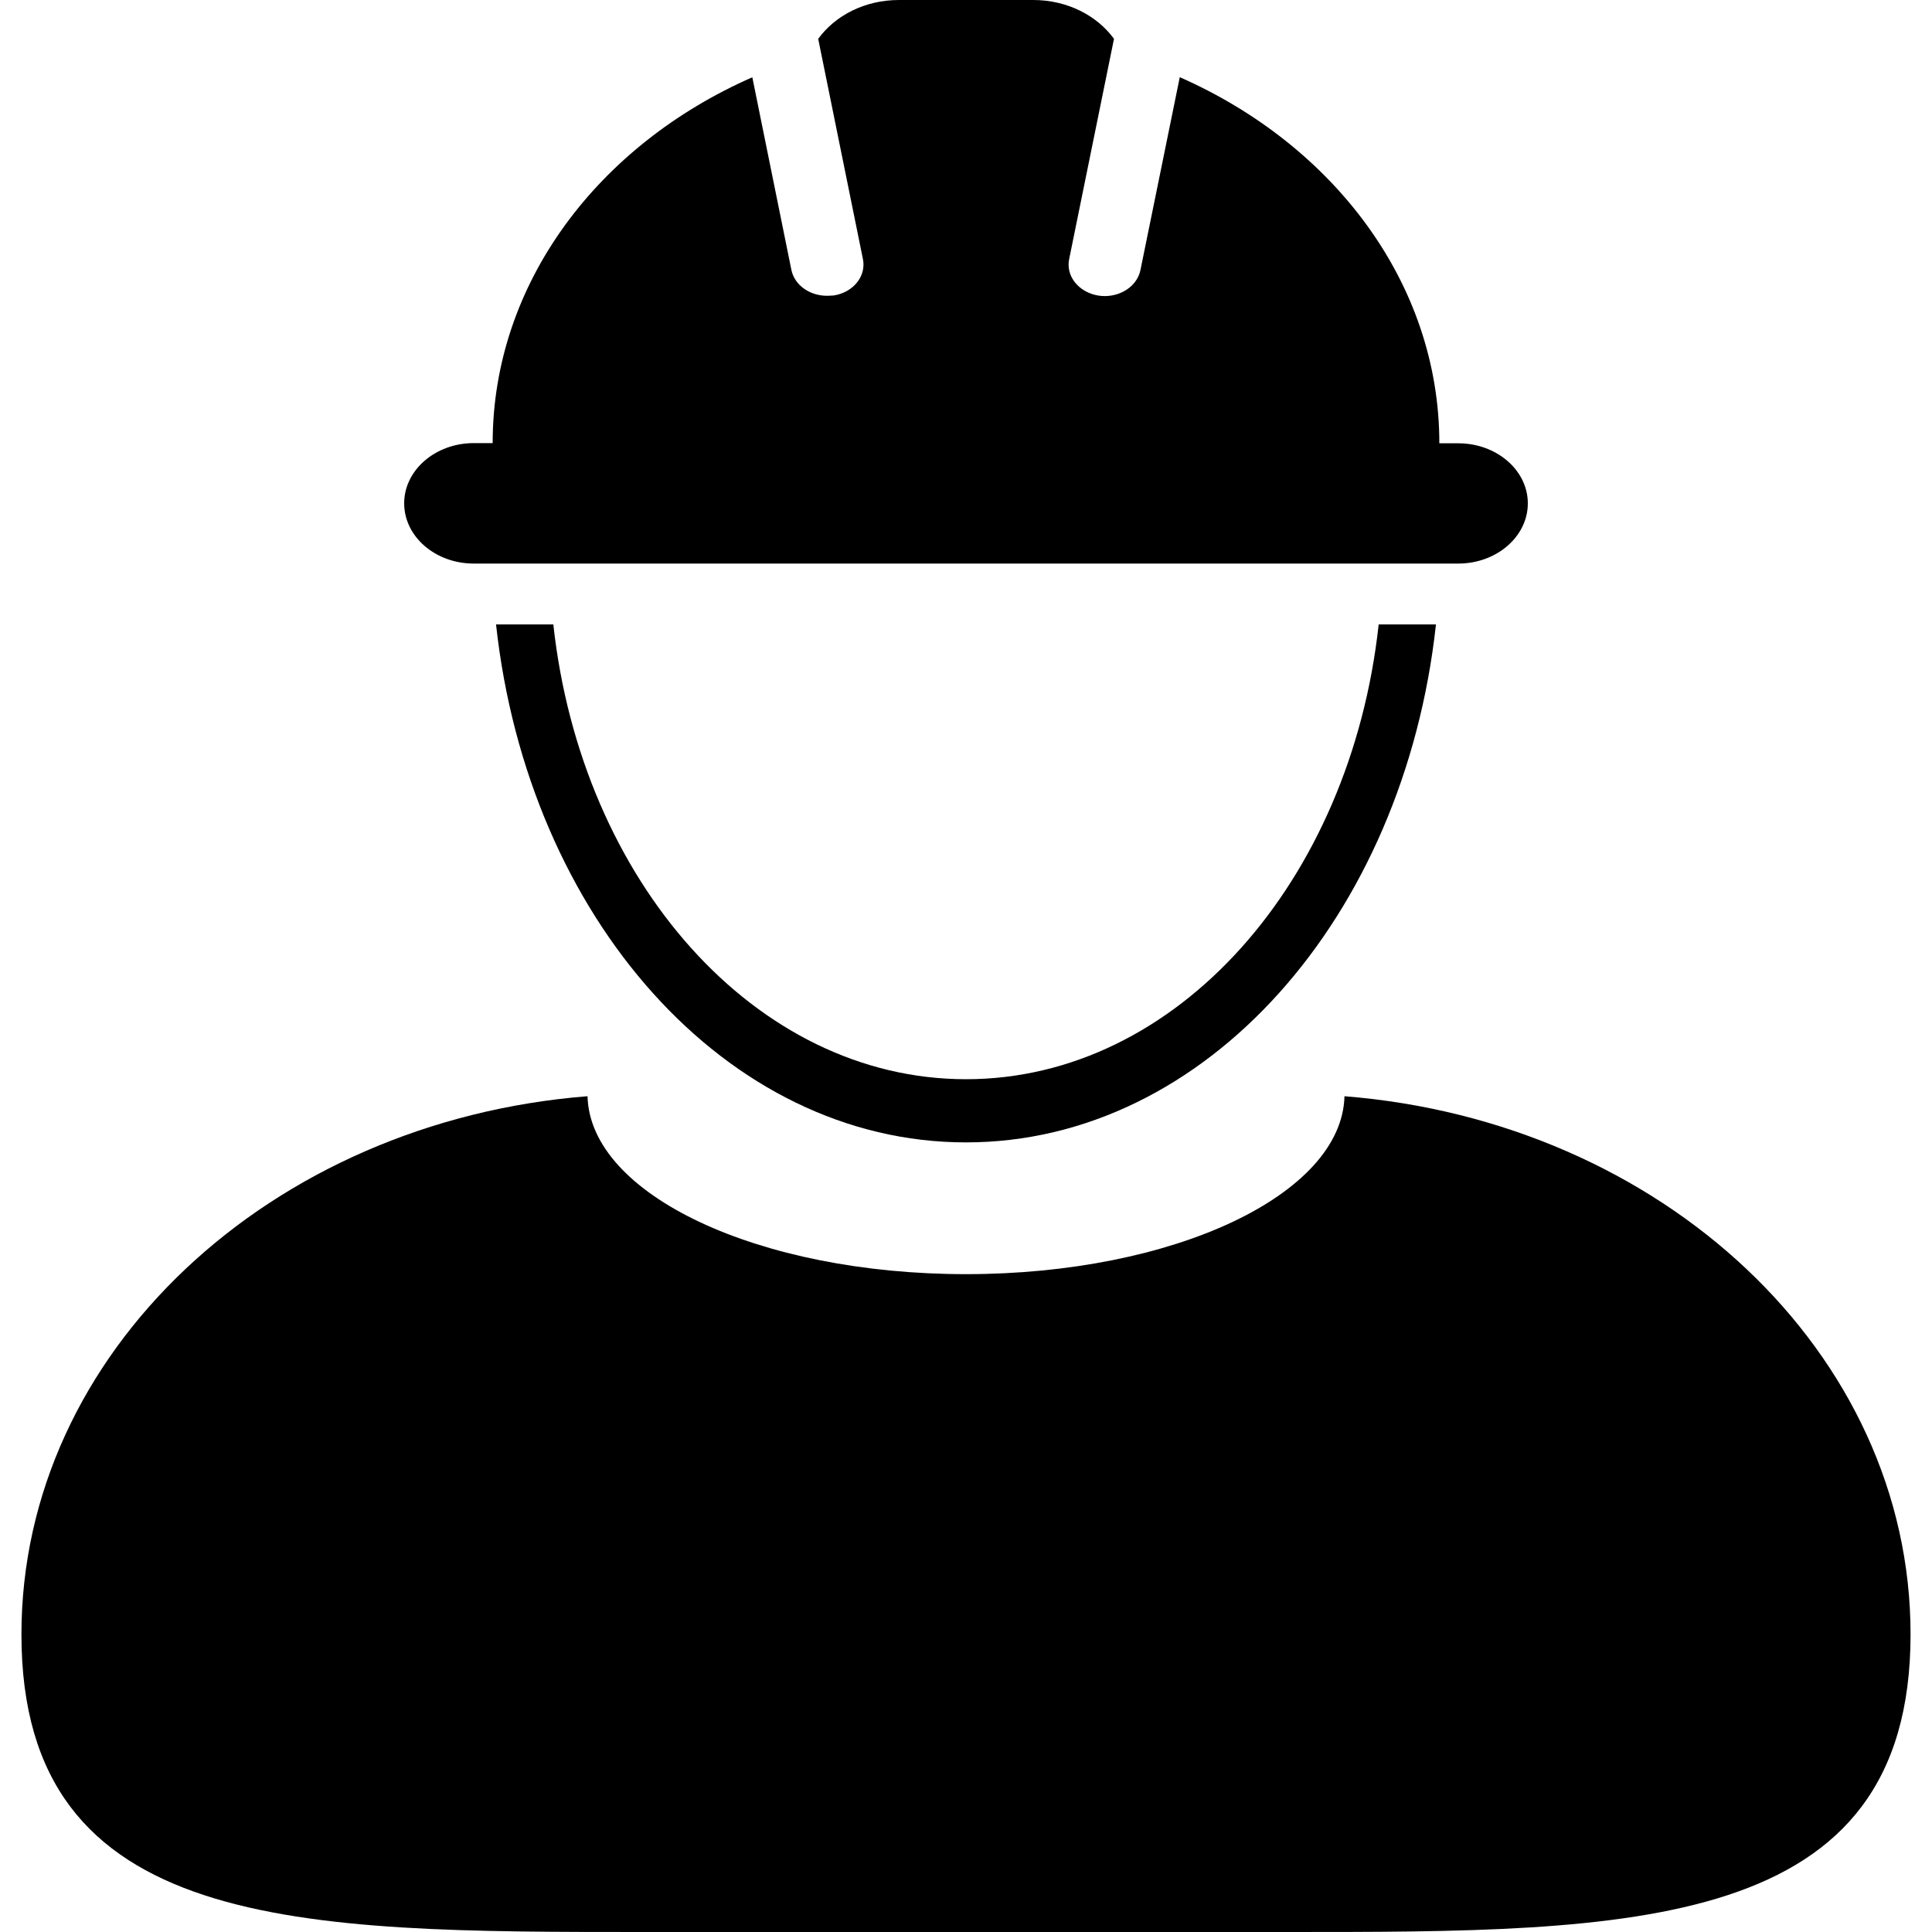 <svg width="20" height="20" viewBox="0 0 20 20" xmlns="http://www.w3.org/2000/svg"><title>Group</title><g fill="#000" fill-rule="nonzero"><path d="M13.918 11.348c-.026 1.02-1.77 1.842-3.918 1.842s-3.892-.822-3.918-1.842c-3.286.26-5.86 2.654-5.86 5.57C.22 20.008 3.11 20 6.675 20h6.648c3.564 0 6.455.008 6.455-3.082 0-2.916-2.575-5.31-5.862-5.57z"/><path d="M10 11.172c-2.18 0-3.982-2.05-4.272-4.708h-.593c.33 3.03 2.38 5.362 4.865 5.362 2.483 0 4.535-2.333 4.865-5.362h-.593c-.29 2.66-2.09 4.708-4.272 4.708zM4.904 5.834h10.192c.397 0 .72-.28.72-.623 0-.343-.323-.622-.72-.622H14.9c0-1.655-1.094-3.088-2.687-3.79l-.407 1.996c-.032.158-.19.27-.37.27-.02 0-.043-.002-.065-.005-.203-.033-.34-.2-.303-.378l.464-2.28C11.357.162 11.05 0 10.696 0h-1.39c-.353 0-.66.16-.836.402l.463 2.28c.036.177-.1.346-.304.377l-.067.003c-.18 0-.338-.11-.37-.27L7.788.8C6.193 1.5 5.1 2.932 5.1 4.587h-.196c-.397 0-.72.28-.72.623 0 .345.323.624.72.624z"/></g></svg>